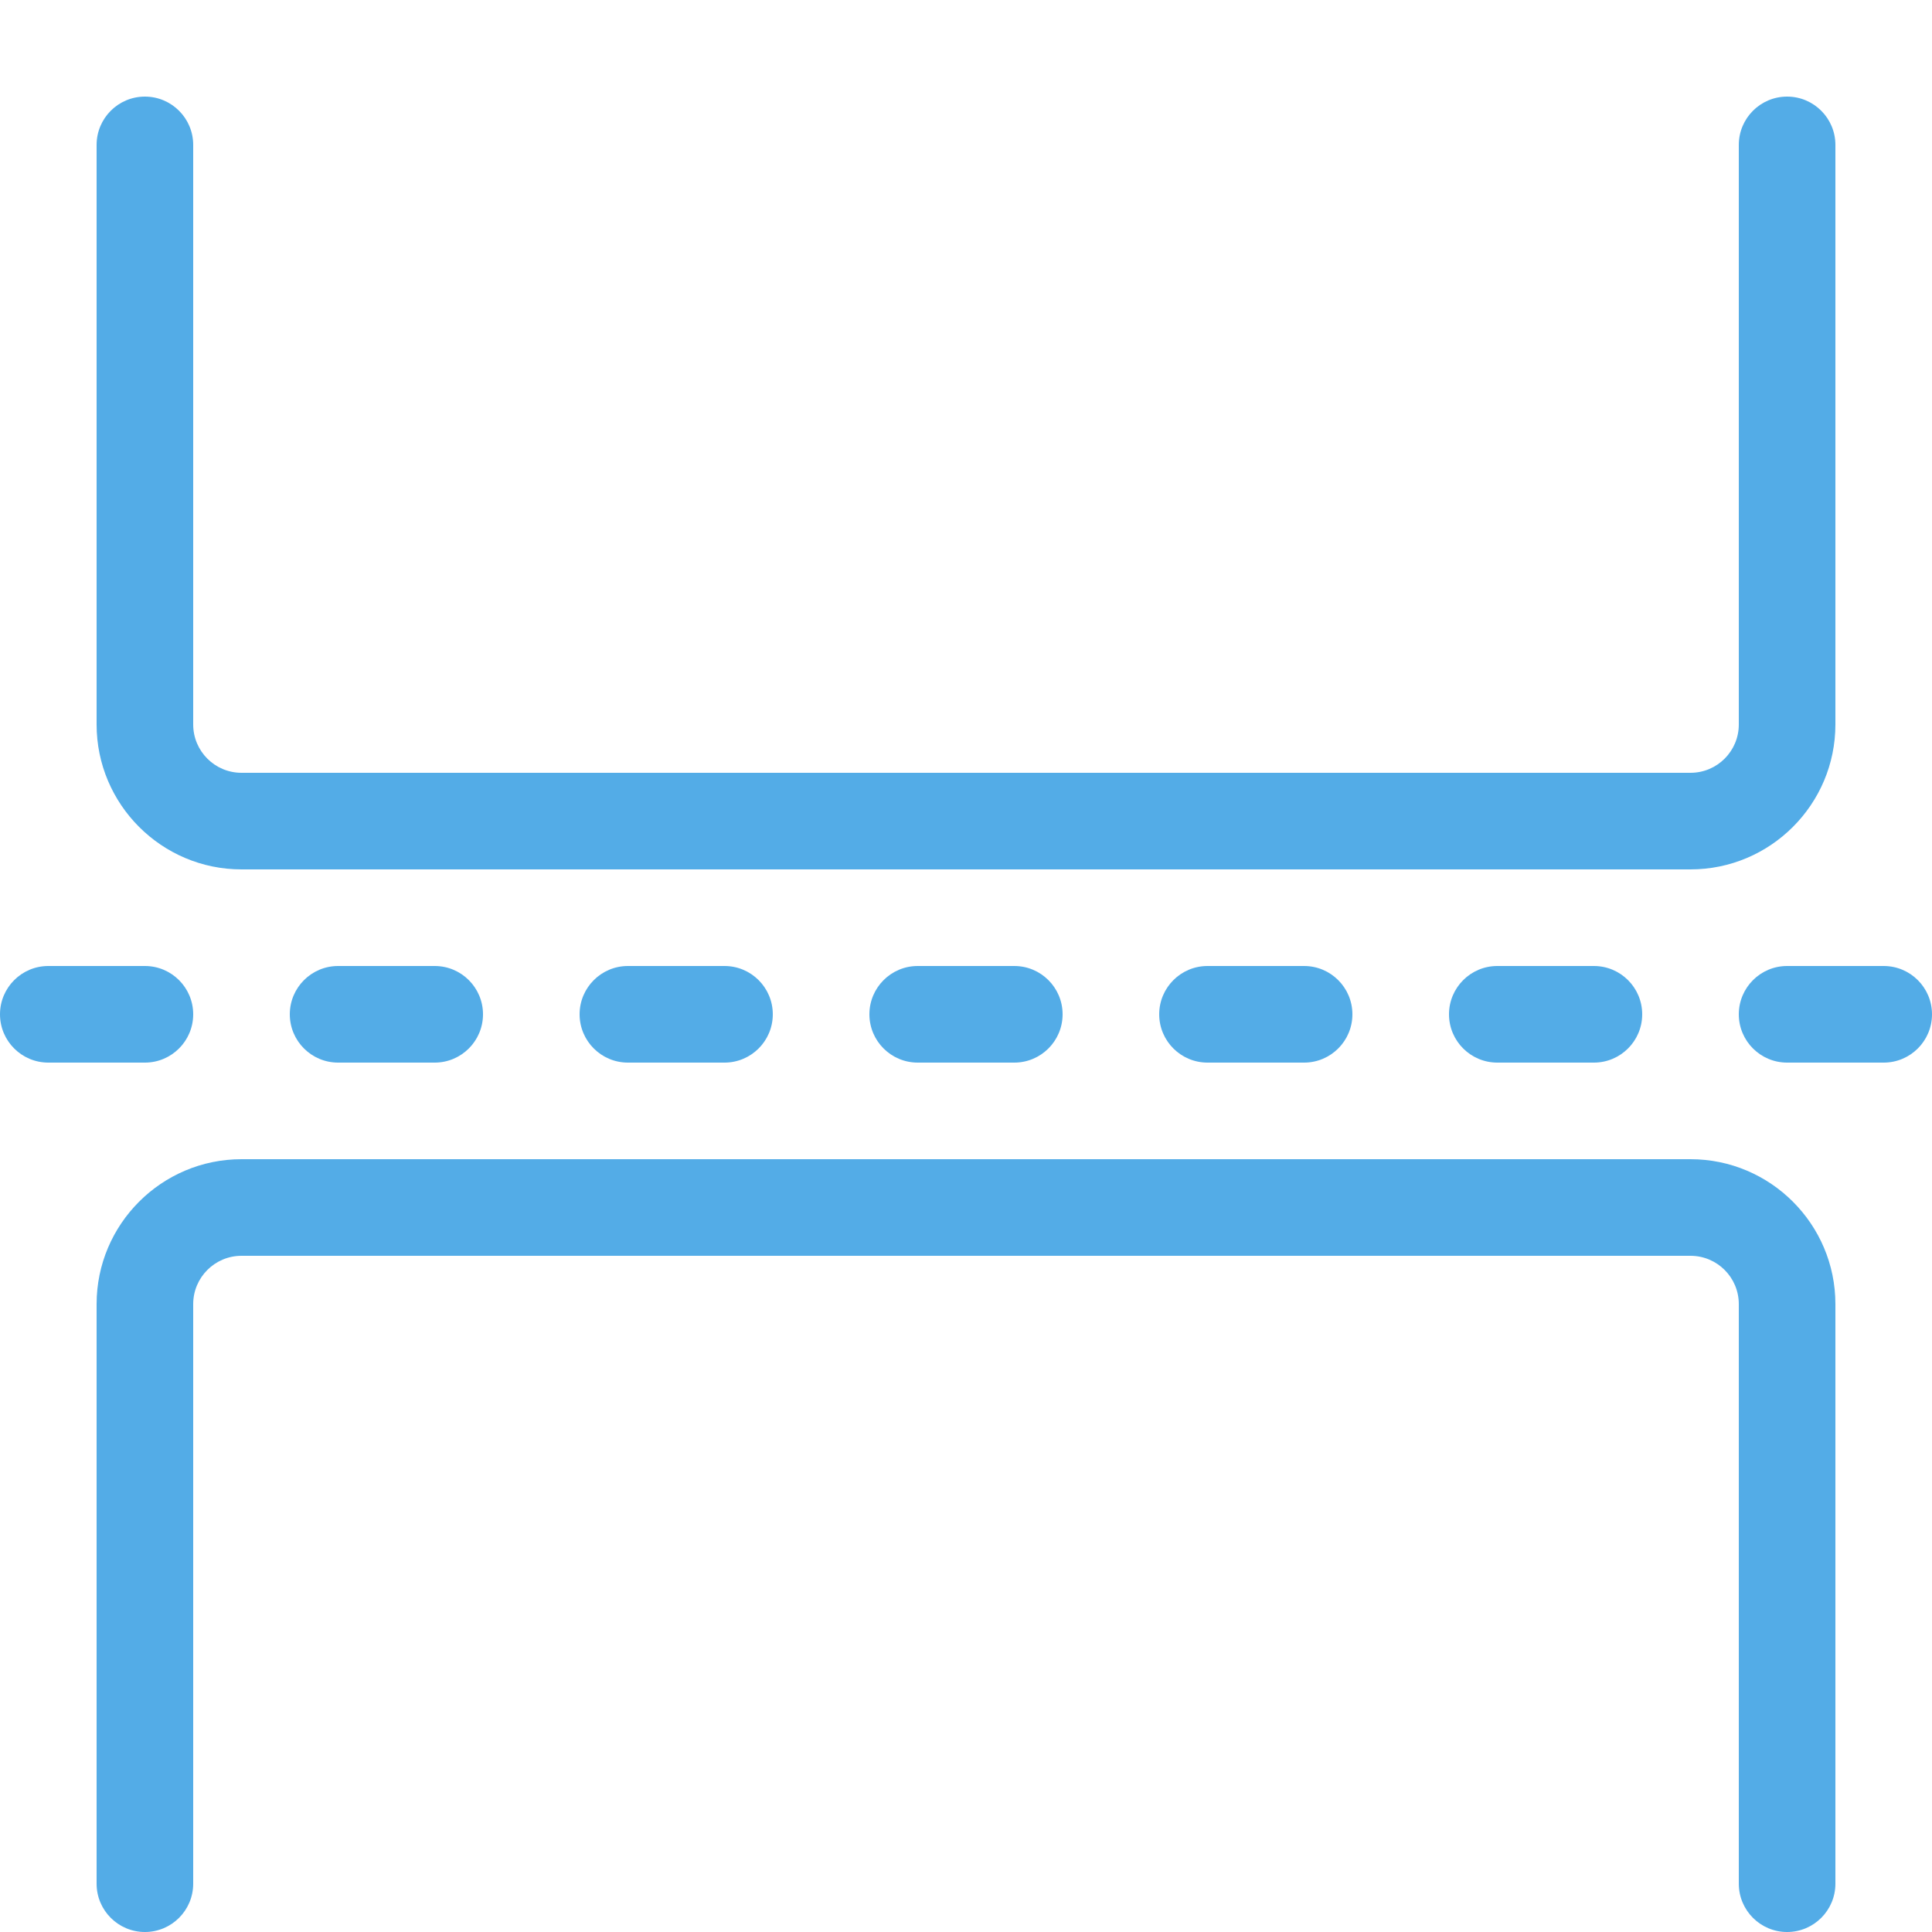 <?xml version="1.0" encoding="utf-8"?>
<!-- Generated by IcoMoon.io -->
<!DOCTYPE svg PUBLIC "-//W3C//DTD SVG 1.1//EN" "http://www.w3.org/Graphics/SVG/1.1/DTD/svg11.dtd">
<svg version="1.1" xmlns="http://www.w3.org/2000/svg" xmlns:xlink="http://www.w3.org/1999/xlink" width="20" height="20" viewBox="0 0 20 20">
<path fill="#53ACE7" d="M17.5 9h-15c-0.827 0-1.5-0.673-1.5-1.5v-6c0-0.276 0.224-0.5 0.5-0.5s0.5 0.224 0.5 0.5v6c0 0.276 0.224 0.5 0.5 0.5h15c0.276 0 0.5-0.224 0.5-0.5v-6c0-0.276 0.224-0.5 0.5-0.5s0.5 0.224 0.5 0.5v6c0 0.827-0.673 1.5-1.5 1.5z"></path>
<path fill="#53ACE7" d="M1.5 11h-1c-0.276 0-0.5-0.224-0.5-0.5s0.224-0.5 0.5-0.5h1c0.276 0 0.5 0.224 0.5 0.5s-0.224 0.5-0.5 0.5z"></path>
<path fill="#53ACE7" d="M4.5 11h-1c-0.276 0-0.5-0.224-0.5-0.5s0.224-0.5 0.5-0.5h1c0.276 0 0.5 0.224 0.5 0.5s-0.224 0.5-0.5 0.5z"></path>
<path fill="#53ACE7" d="M7.5 11h-1c-0.276 0-0.5-0.224-0.5-0.5s0.224-0.5 0.5-0.5h1c0.276 0 0.5 0.224 0.5 0.5s-0.224 0.5-0.5 0.5z"></path>
<path fill="#53ACE7" d="M10.5 11h-1c-0.276 0-0.5-0.224-0.5-0.5s0.224-0.5 0.5-0.5h1c0.276 0 0.5 0.224 0.5 0.5s-0.224 0.5-0.5 0.5z"></path>
<path fill="#53ACE7" d="M13.5 11h-1c-0.276 0-0.5-0.224-0.5-0.5s0.224-0.5 0.5-0.5h1c0.276 0 0.5 0.224 0.5 0.5s-0.224 0.5-0.5 0.5z"></path>
<path fill="#53ACE7" d="M16.5 11h-1c-0.276 0-0.5-0.224-0.5-0.5s0.224-0.5 0.5-0.5h1c0.276 0 0.5 0.224 0.5 0.5s-0.224 0.5-0.5 0.5z"></path>
<path fill="#53ACE7" d="M19.5 11h-1c-0.276 0-0.5-0.224-0.5-0.5s0.224-0.5 0.5-0.5h1c0.276 0 0.5 0.224 0.5 0.5s-0.224 0.5-0.5 0.5z"></path>
<path fill="#53ACE7" d="M18.5 20c-0.276 0-0.5-0.224-0.5-0.5v-6c0-0.276-0.224-0.5-0.5-0.5h-15c-0.276 0-0.5 0.224-0.5 0.5v6c0 0.276-0.224 0.5-0.5 0.5s-0.5-0.224-0.5-0.5v-6c0-0.827 0.673-1.5 1.5-1.5h15c0.827 0 1.5 0.673 1.5 1.5v6c0 0.276-0.224 0.5-0.5 0.5z"></path>
</svg>
